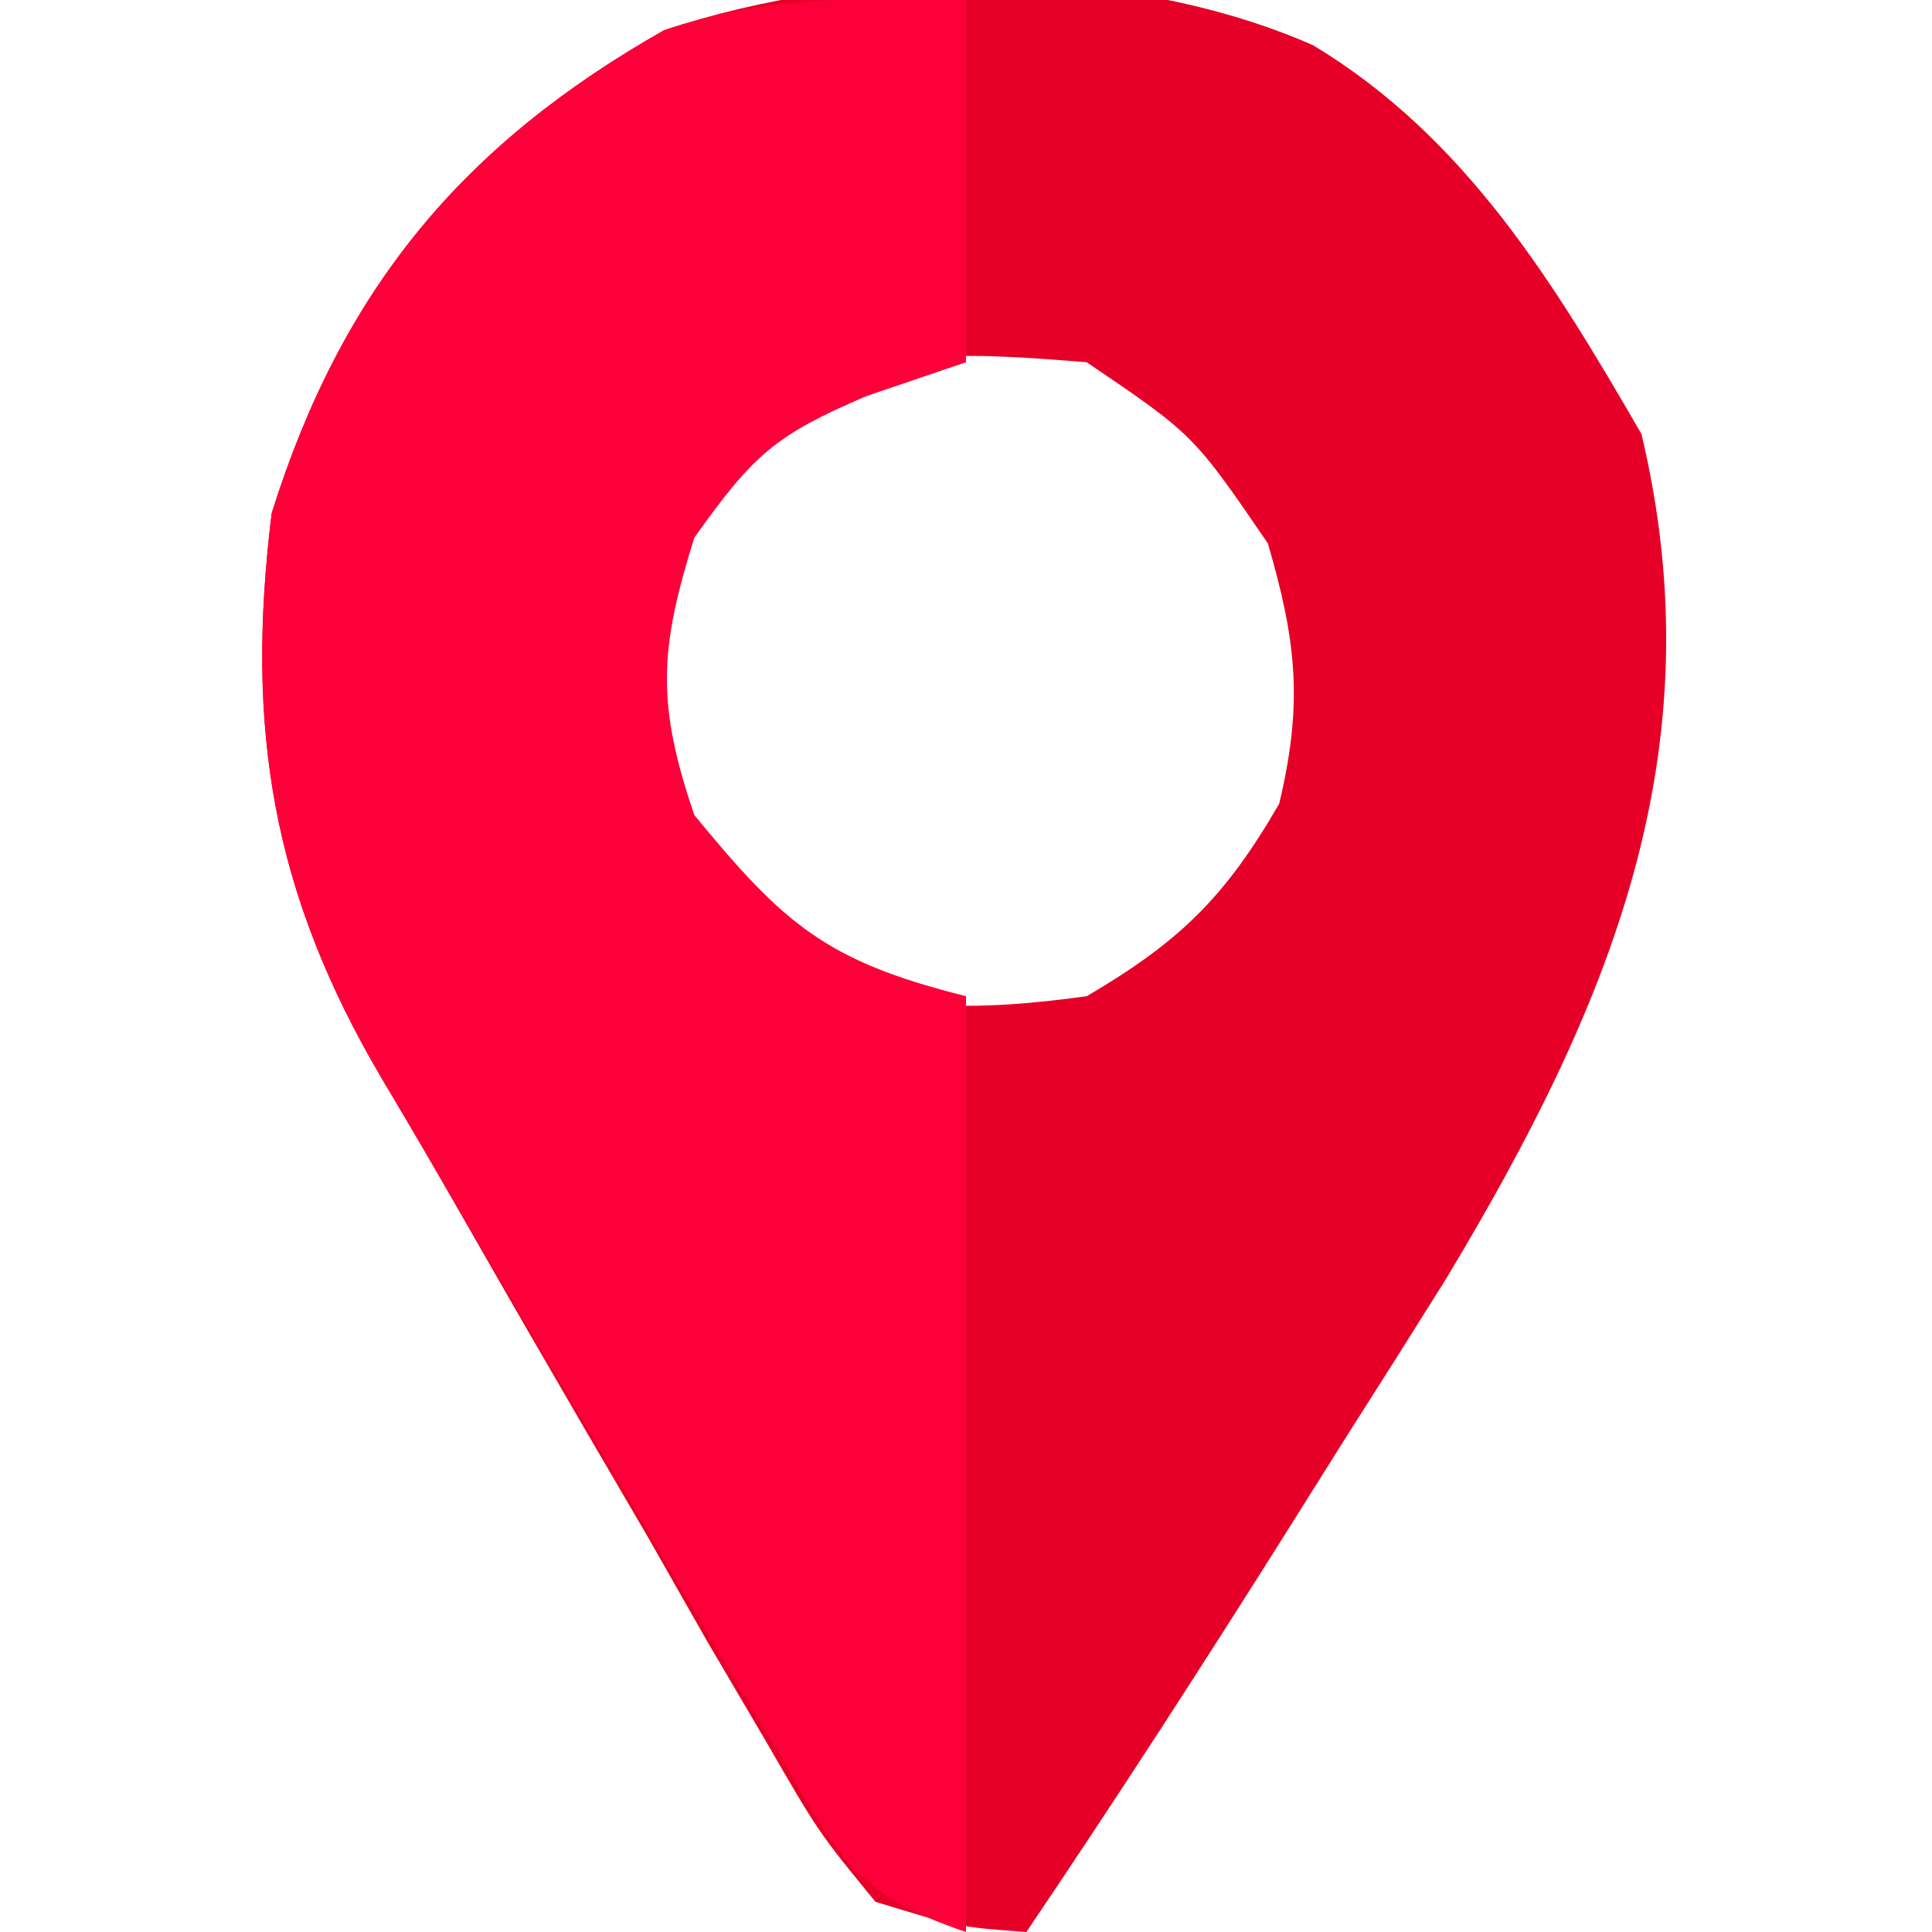 <?xml version="1.0" encoding="UTF-8"?>
<svg version="1.1" xmlns="http://www.w3.org/2000/svg" width="64" height="64">
<path d="M0 0 C5.058 3.05 7.979 7.872 10.875 12.875 C13.387 23.426 9.808 31.864 4.406 40.859 C3.279 42.661 2.143 44.458 1 46.25 C0.432 47.156 -0.137 48.062 -0.723 48.996 C-3.583 53.542 -6.493 58.049 -9.5 62.5 C-11.773 62.333 -11.773 62.333 -14.5 61.5 C-16.381 59.203 -16.381 59.203 -18.129 56.18 C-18.772 55.087 -19.414 53.993 -20.076 52.867 C-20.739 51.703 -21.401 50.539 -22.062 49.375 C-22.722 48.246 -23.381 47.117 -24.061 45.953 C-25.332 43.77 -26.595 41.583 -27.848 39.39 C-28.827 37.678 -29.814 35.971 -30.82 34.274 C-34.484 28.083 -35.381 22.648 -34.5 15.5 C-32.183 8.115 -28.213 3.306 -21.5 -0.5 C-15.009 -2.664 -6.333 -2.791 0 0 Z M-20.5 14.5 C-22.199 17.435 -22.516 19.105 -22.375 22.5 C-21.365 25.962 -19.961 27.89 -17.5 30.5 C-14.291 32.104 -10.981 31.981 -7.5 31.5 C-4.407 29.685 -2.913 28.214 -1.125 25.125 C-0.336 21.809 -0.545 19.774 -1.5 16.5 C-3.966 12.897 -3.966 12.897 -7.5 10.5 C-13.297 10.025 -16.355 9.989 -20.5 14.5 Z " fill="#E60027" transform="translate(43.5,1.5)"/>
<path d="M0 0 C0 3.96 0 7.92 0 12 C-1.64 12.557 -1.64 12.557 -3.312 13.125 C-6.302 14.416 -7.013 15.018 -9 17.812 C-10.166 21.529 -10.254 23.316 -9 27 C-6.01 30.637 -4.627 31.843 0 33 C0 43.23 0 53.46 0 64 C-3.914 62.695 -4.363 61.197 -6.434 57.68 C-7.083 56.587 -7.732 55.493 -8.4 54.367 C-9.08 53.203 -9.759 52.039 -10.438 50.875 C-11.106 49.746 -11.774 48.617 -12.463 47.453 C-14.32 44.309 -16.161 41.155 -18 38 C-18.438 37.266 -18.877 36.531 -19.329 35.774 C-22.987 29.587 -23.88 24.14 -23 17 C-20.683 9.615 -16.713 4.806 -10 1 C-6.527 -0.158 -3.639 -0.069 0 0 Z " fill="#FD0039" transform="translate(32,0)"/>
</svg>
